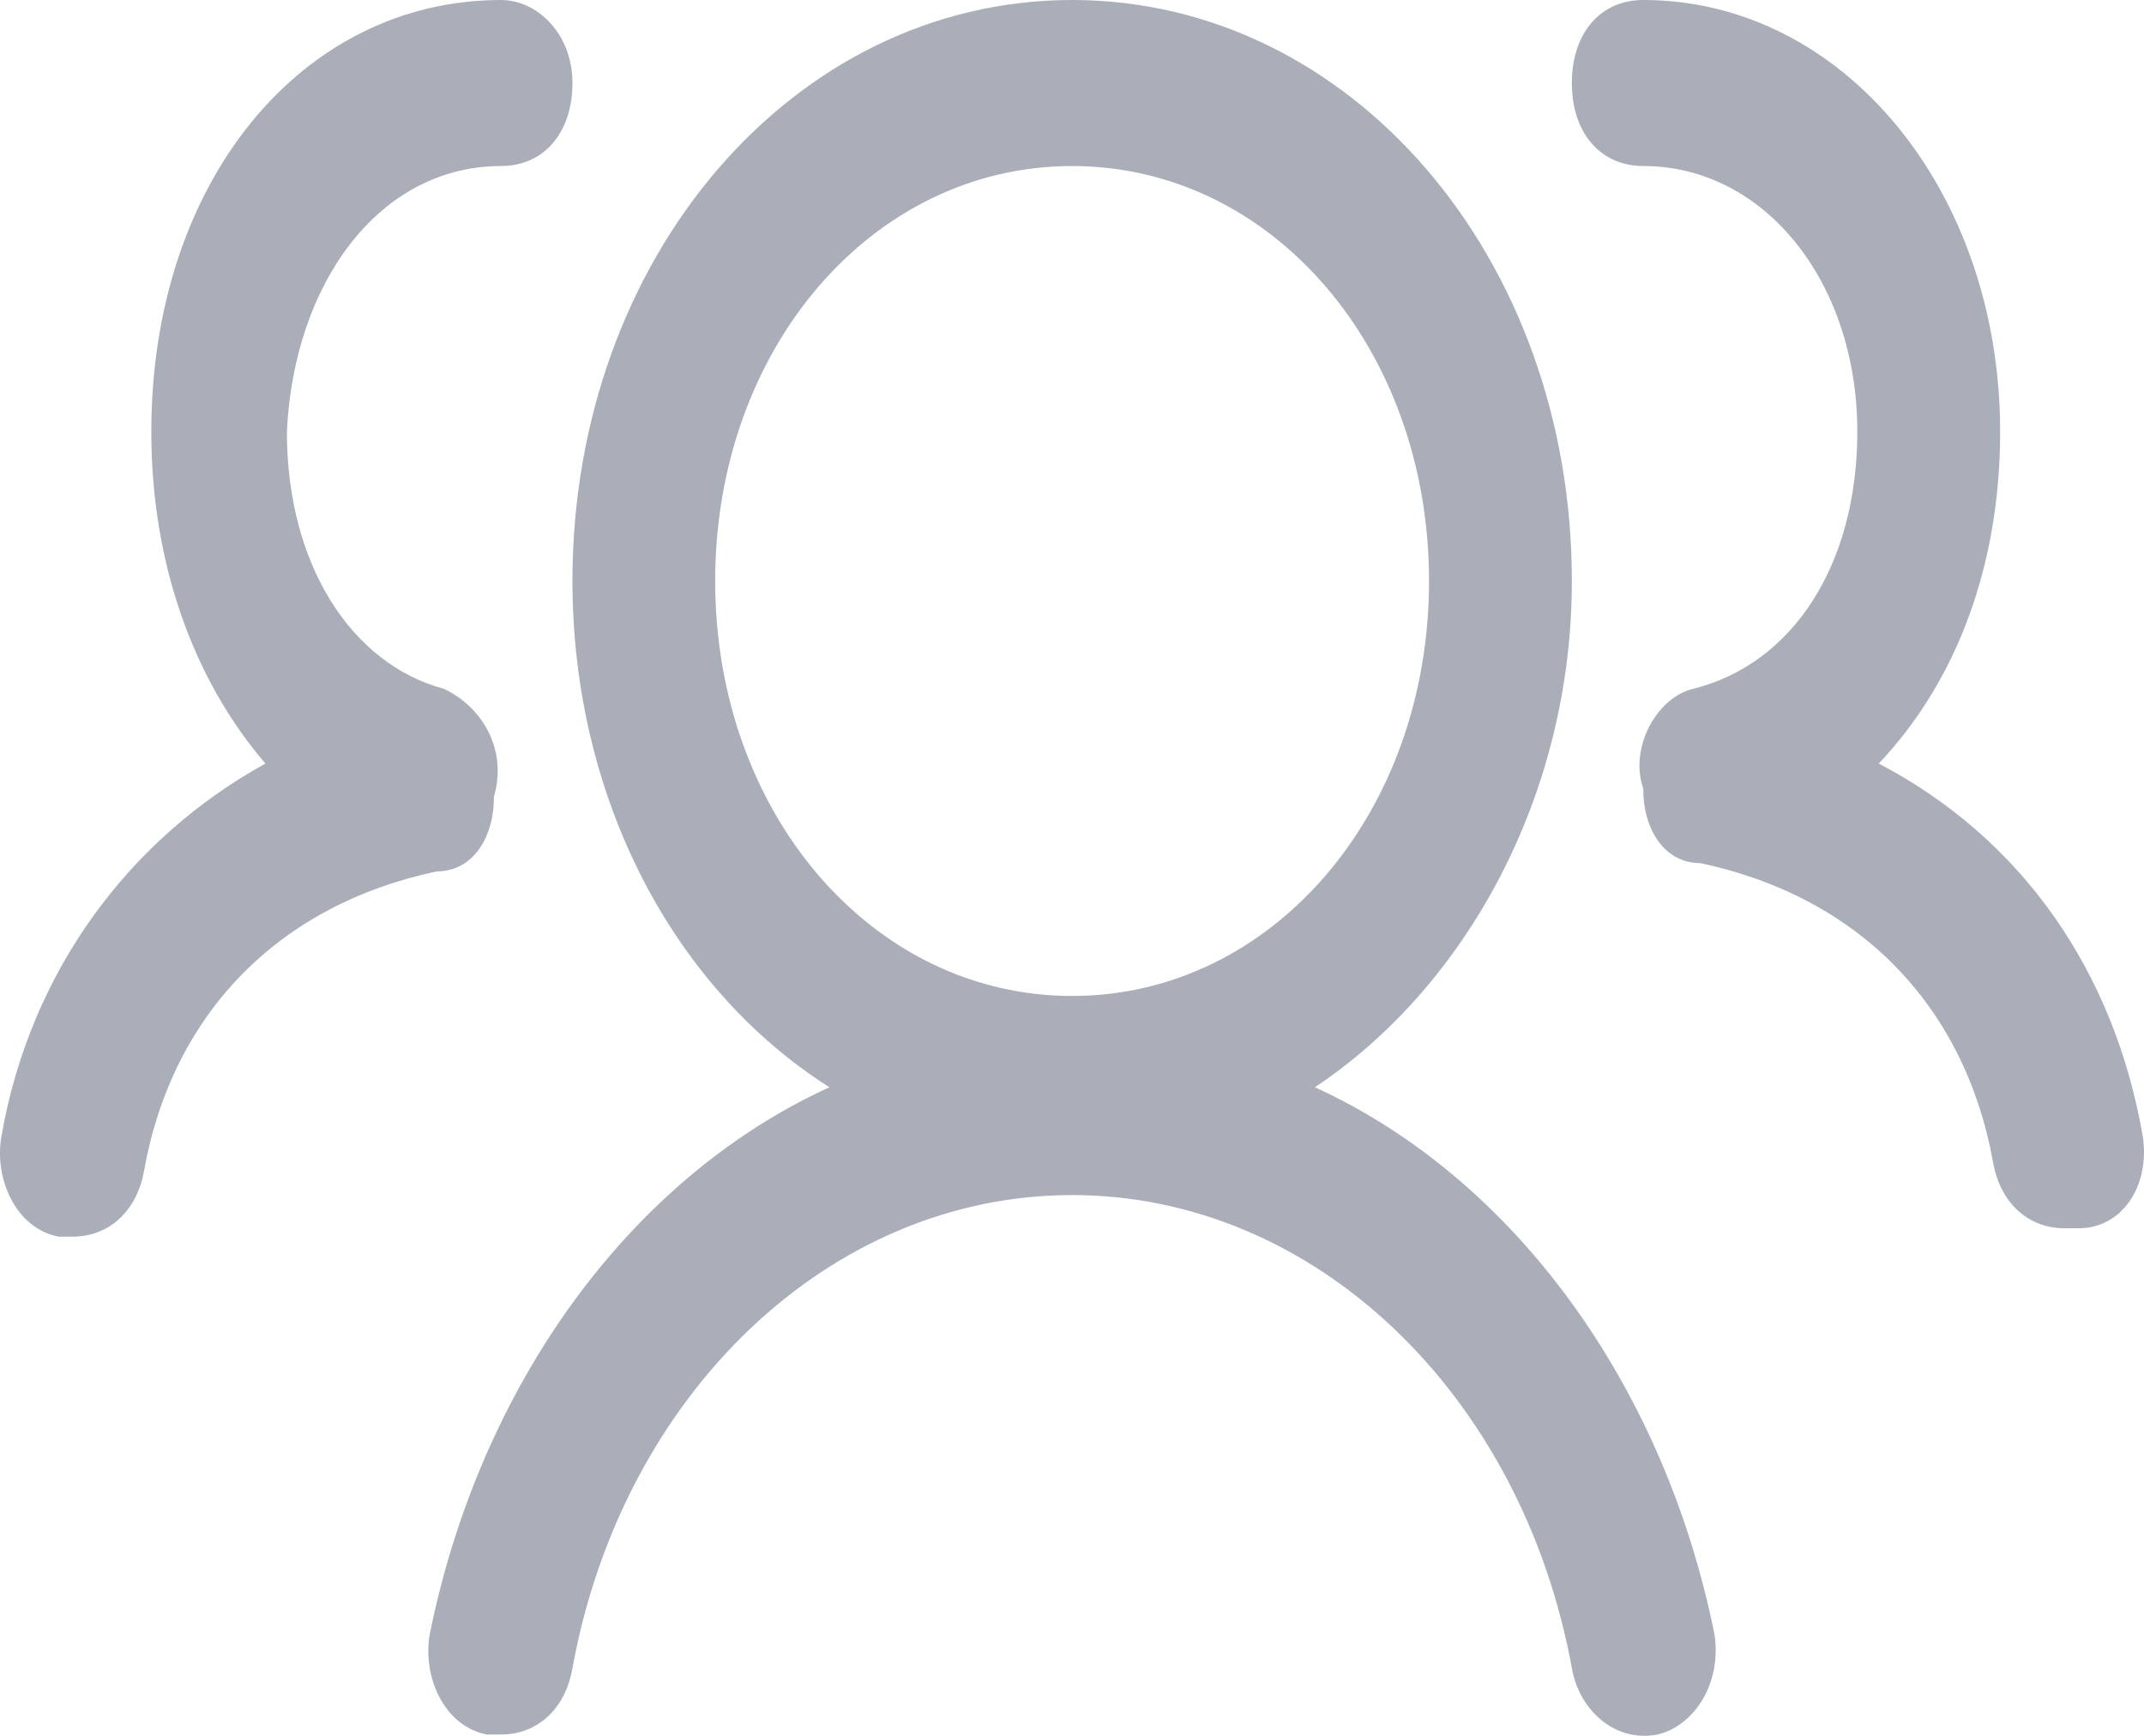<?xml version="1.0" encoding="UTF-8"?>
<svg width="21px" height="17px" viewBox="0 0 21 17" version="1.1" xmlns="http://www.w3.org/2000/svg" xmlns:xlink="http://www.w3.org/1999/xlink">
    <title>Person</title>
    <g id="icons" stroke="none" stroke-width="1" fill="none" fill-rule="evenodd">
        <g id="Person" fill="#AAAEB8" fill-rule="nonzero">
            <path d="M12.879,10.648 C14.347,9.672 15.396,7.803 15.396,5.69 C15.396,2.52 13.228,1.77635684e-15 10.501,1.77635684e-15 C7.774,1.77635684e-15 5.607,2.52 5.607,5.69 C5.607,7.803 6.586,9.672 8.124,10.648 C6.166,11.542 4.698,13.574 4.208,16.012 C4.139,16.419 4.348,16.906 4.768,16.987 L4.908,16.987 C5.257,16.987 5.537,16.744 5.607,16.337 C6.096,13.655 8.124,11.704 10.501,11.704 C12.879,11.704 14.906,13.655 15.396,16.337 C15.466,16.744 15.815,17.069 16.235,16.987 C16.584,16.906 16.864,16.5 16.794,16.012 C16.305,13.574 14.836,11.542 12.879,10.648 Z M7.005,5.69 C7.005,3.414 8.544,1.626 10.501,1.626 C12.459,1.626 13.997,3.414 13.997,5.69 C13.997,7.965 12.459,9.754 10.501,9.754 C8.544,9.754 7.005,7.965 7.005,5.69 Z M20.989,11.135 C20.71,9.51 19.801,8.209 18.402,7.478 C19.171,6.665 19.591,5.527 19.591,4.227 C19.591,1.869 18.053,0 16.095,0 C15.675,0 15.396,0.325 15.396,0.813 C15.396,1.3 15.675,1.626 16.095,1.626 C17.284,1.626 18.192,2.764 18.192,4.227 C18.192,5.527 17.563,6.502 16.584,6.746 C16.235,6.827 15.955,7.315 16.095,7.722 C16.095,8.128 16.305,8.453 16.654,8.453 C18.192,8.778 19.241,9.835 19.521,11.379 C19.591,11.786 19.871,12.029 20.22,12.029 L20.36,12.029 C20.78,12.029 21.059,11.623 20.989,11.135 L20.989,11.135 Z M4.838,7.803 C4.978,7.315 4.698,6.909 4.348,6.746 C3.439,6.502 2.81,5.527 2.81,4.227 C2.88,2.764 3.719,1.626 4.908,1.626 C5.327,1.626 5.607,1.3 5.607,0.813 C5.607,0.325 5.257,0 4.908,0 C2.95,0 1.482,1.788 1.482,4.227 C1.482,5.527 1.901,6.665 2.6,7.478 C1.272,8.209 0.293,9.51 0.013,11.135 C-0.057,11.542 0.153,12.029 0.573,12.111 L0.712,12.111 C1.062,12.111 1.342,11.867 1.412,11.46 C1.691,9.916 2.74,8.859 4.278,8.534 C4.628,8.534 4.838,8.209 4.838,7.803 L4.838,7.803 Z" id="Shape"></path>
        </g>
    </g>
</svg>